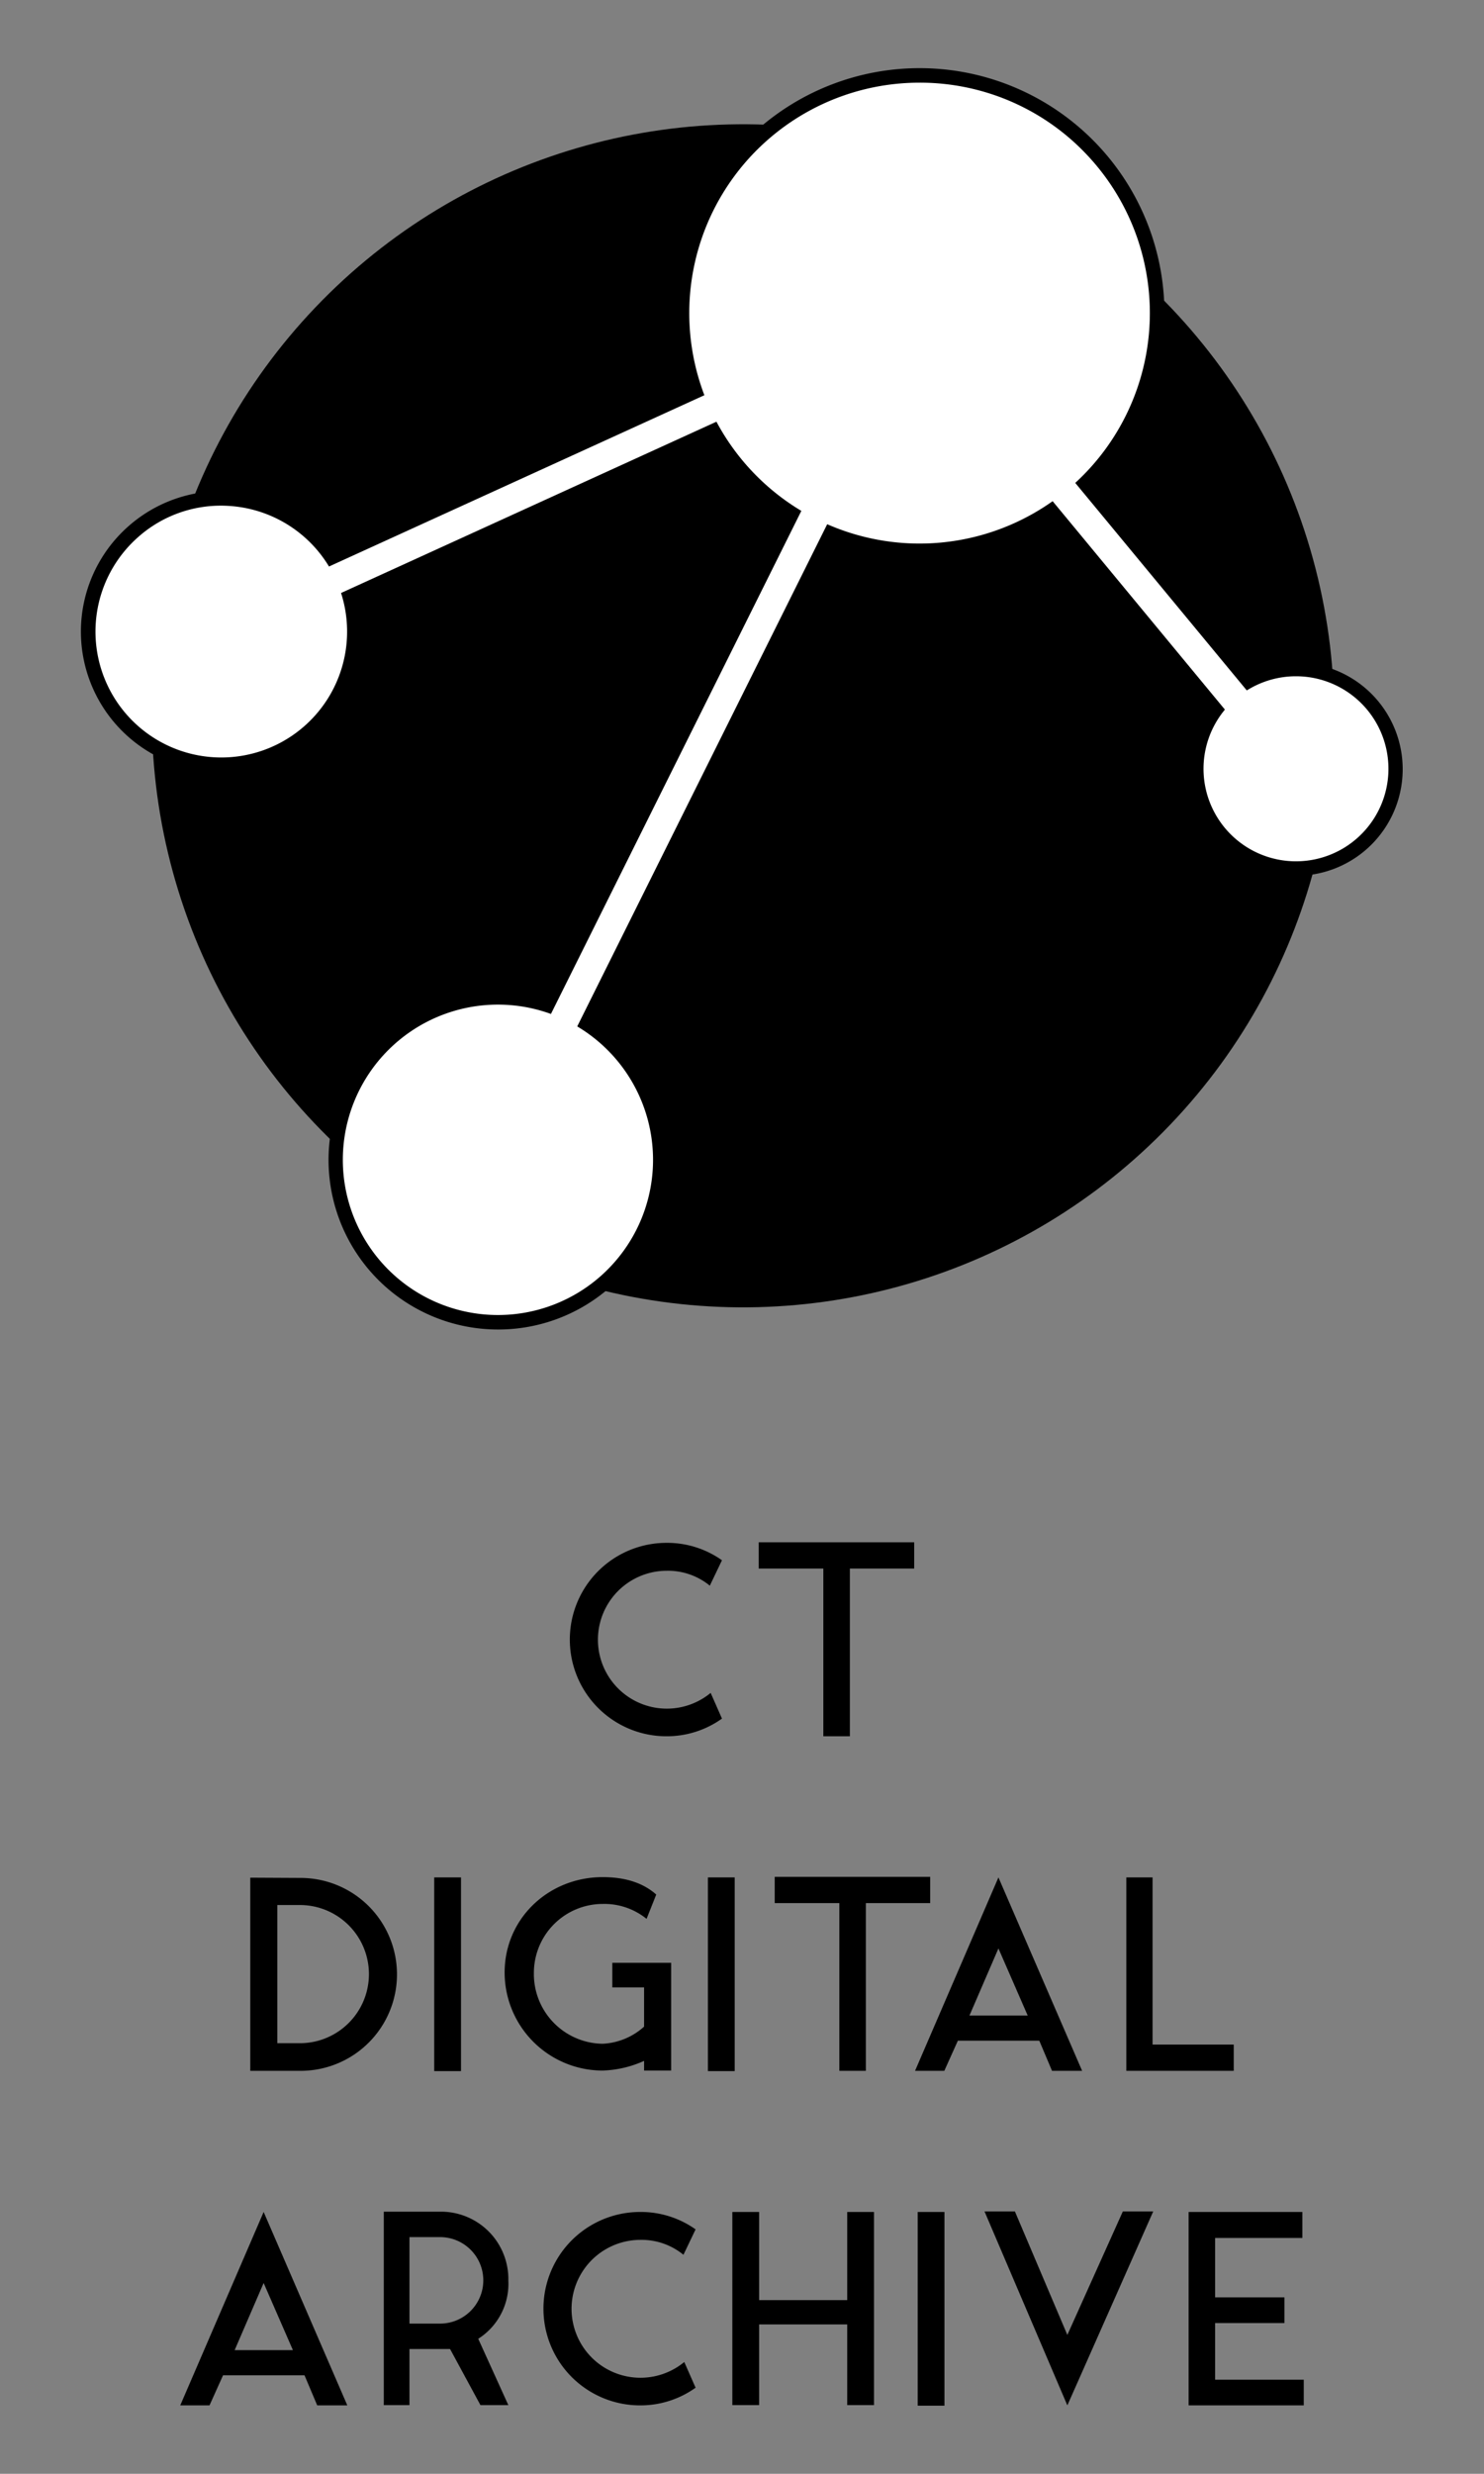 <svg id="c51038ff-fecd-4f77-a91c-f513b71ec023" data-name="Layer 1" xmlns="http://www.w3.org/2000/svg" viewBox="0 0 250 416.467"><rect x="0" y="0" width="250" height="416.467" fill="#808080" stroke="none"/><title>Logo final</title><circle cx="125.172" cy="120.507" r="99.585" transform="translate(-28.806 40.003) rotate(-16.31)"/><circle cx="154.889" cy="52.712" r="40.038" transform="translate(4.511 117.175) rotate(-41.998)" style="fill:#fff"/><path d="M154.909,93.956a41.241,41.241,0,1,1,27.59-10.577A41.178,41.178,0,0,1,154.909,93.956Zm-0.041-80.039A38.796,38.796,0,1,0,183.733,26.742,38.643,38.643,0,0,0,154.868,13.917Z"/><circle cx="218.338" cy="129.419" r="16.793" transform="translate(-30.519 179.33) rotate(-41.998)" style="fill:#fff"/><path d="M218.361,147.438c-0.32,0-.643-0.01-0.966-0.026A17.941,17.941,0,1,1,218.361,147.438Zm-0.043-33.588a15.576,15.576,0,1,0,.835.022C218.875,113.857,218.595,113.85,218.317,113.85Z"/><circle cx="37.278" cy="106.329" r="22.421" transform="translate(-61.571 52.252) rotate(-41.998)" style="fill:#fff"/><path d="M37.291,129.963A23.637,23.637,0,0,1,21.457,88.754h0A23.646,23.646,0,1,1,37.291,129.963Zm-15.013-40.298,0.82,0.911A21.195,21.195,0,1,0,38.388,85.162a20.969,20.969,0,0,0-15.291,5.414Z"/><circle cx="83.888" cy="195.259" r="27.355" transform="translate(-109.104 106.279) rotate(-41.998)" style="fill:#fff"/><path d="M83.902,223.825a28.564,28.564,0,1,1,19.11-7.325A28.509,28.509,0,0,1,83.902,223.825ZM83.857,169.128a26.129,26.129,0,1,0,1.399.036C84.789,169.14,84.321,169.128,83.857,169.128Z"/><polygon points="85.51 196.352 81.124 194.166 153.804 48.251 219.652 127.857 215.879 130.98 154.833 57.175 85.51 196.352" style="fill:#fff"/><rect x="31.456" y="77.071" width="129.255" height="4.899" transform="translate(-24.333 47.034) rotate(-24.513)" style="fill:#fff"/><path d="M121.626,289.328a15.988,15.988,0,0,1-9.351,2.975,16.281,16.281,0,1,1,0-32.562,15.938,15.938,0,0,1,9.351,2.93l-2.047,4.278a11.144,11.144,0,0,0-7.303-2.511,11.607,11.607,0,1,0,7.445,20.562Z"/><path d="M154.008,259.646v4.419h-10.838v28.238h-4.467v-28.238h-10.886v-4.419h26.191Z"/><path d="M50.86,348.626h-8.7V316.11l8.7,0.045A16.237,16.237,0,0,1,50.86,348.626Zm-0.232-4.651a11.631,11.631,0,0,0,0-23.261H46.72v23.261h3.908Z"/><path d="M77.66,348.674H73.148V316.064h4.513V348.674Z"/><path d="M113.063,330.437v18.144h-4.558v-1.629a18.267,18.267,0,0,1-6.978,1.629,16.519,16.519,0,0,1-16.515-16.515c0-9.071,7.397-16.049,16.515-16.049,3.348,0,6.56.744,9.025,2.932l-1.629,4.094a11.299,11.299,0,0,0-7.397-2.513,11.605,11.605,0,0,0-11.584,11.536,11.739,11.739,0,0,0,11.584,12.003,11.21,11.21,0,0,0,6.978-2.884v-6.605h-5.35v-4.142h9.908Z"/><path d="M123.77,348.674H119.257V316.064h4.513V348.674Z"/><path d="M156.704,315.969v4.419h-10.838v28.238h-4.467v-28.238h-10.886v-4.419h26.191Z"/><path d="M175.085,343.556h-13.722l-2.281,5.07h-4.931L168.2,316.064l14.098,32.562h-5.072Zm-1.954-4.233L168.2,328.019l-4.883,11.304h9.814Z"/><path d="M194.164,344.207h13.677v4.419h-18.096V316.064h4.419V344.207Z"/><path d="M51.298,399.879h-13.722l-2.281,5.07H30.364l14.05-32.562L58.511,404.949H53.439Zm-1.954-4.233-4.931-11.304-4.883,11.304h9.814Z"/><path d="M80.565,393.738l5.072,11.166H80.938L75.82,395.46h-6.84v9.444h-4.326V372.34h9.862A11.345,11.345,0,0,1,85.637,383.924,10.968,10.968,0,0,1,80.565,393.738Zm-11.584-2.559H74.053a7.28,7.28,0,1,0,0-14.559H68.981v14.559Z"/><path d="M117.182,401.974a15.988,15.988,0,0,1-9.351,2.975,16.281,16.281,0,1,1,0-32.562,15.938,15.938,0,0,1,9.351,2.93l-2.047,4.278a11.144,11.144,0,0,0-7.303-2.511,11.607,11.607,0,1,0,7.445,20.562Z"/><path d="M147.238,372.387v32.516H142.725V391.318H127.886v13.586h-4.513V372.387h4.513v14.839H142.725V372.387h4.513Z"/><path d="M159.107,404.997H154.594V372.387h4.513V404.997Z"/><path d="M179.809,393.088l9.351-20.796h5.118L179.809,404.949l-13.956-32.657h5.118Z"/><path d="M219.636,400.625v4.324H200.237V372.387h19.167V376.759H204.704V386.76h11.675v4.328h-11.675v9.537h14.932Z"/></svg>